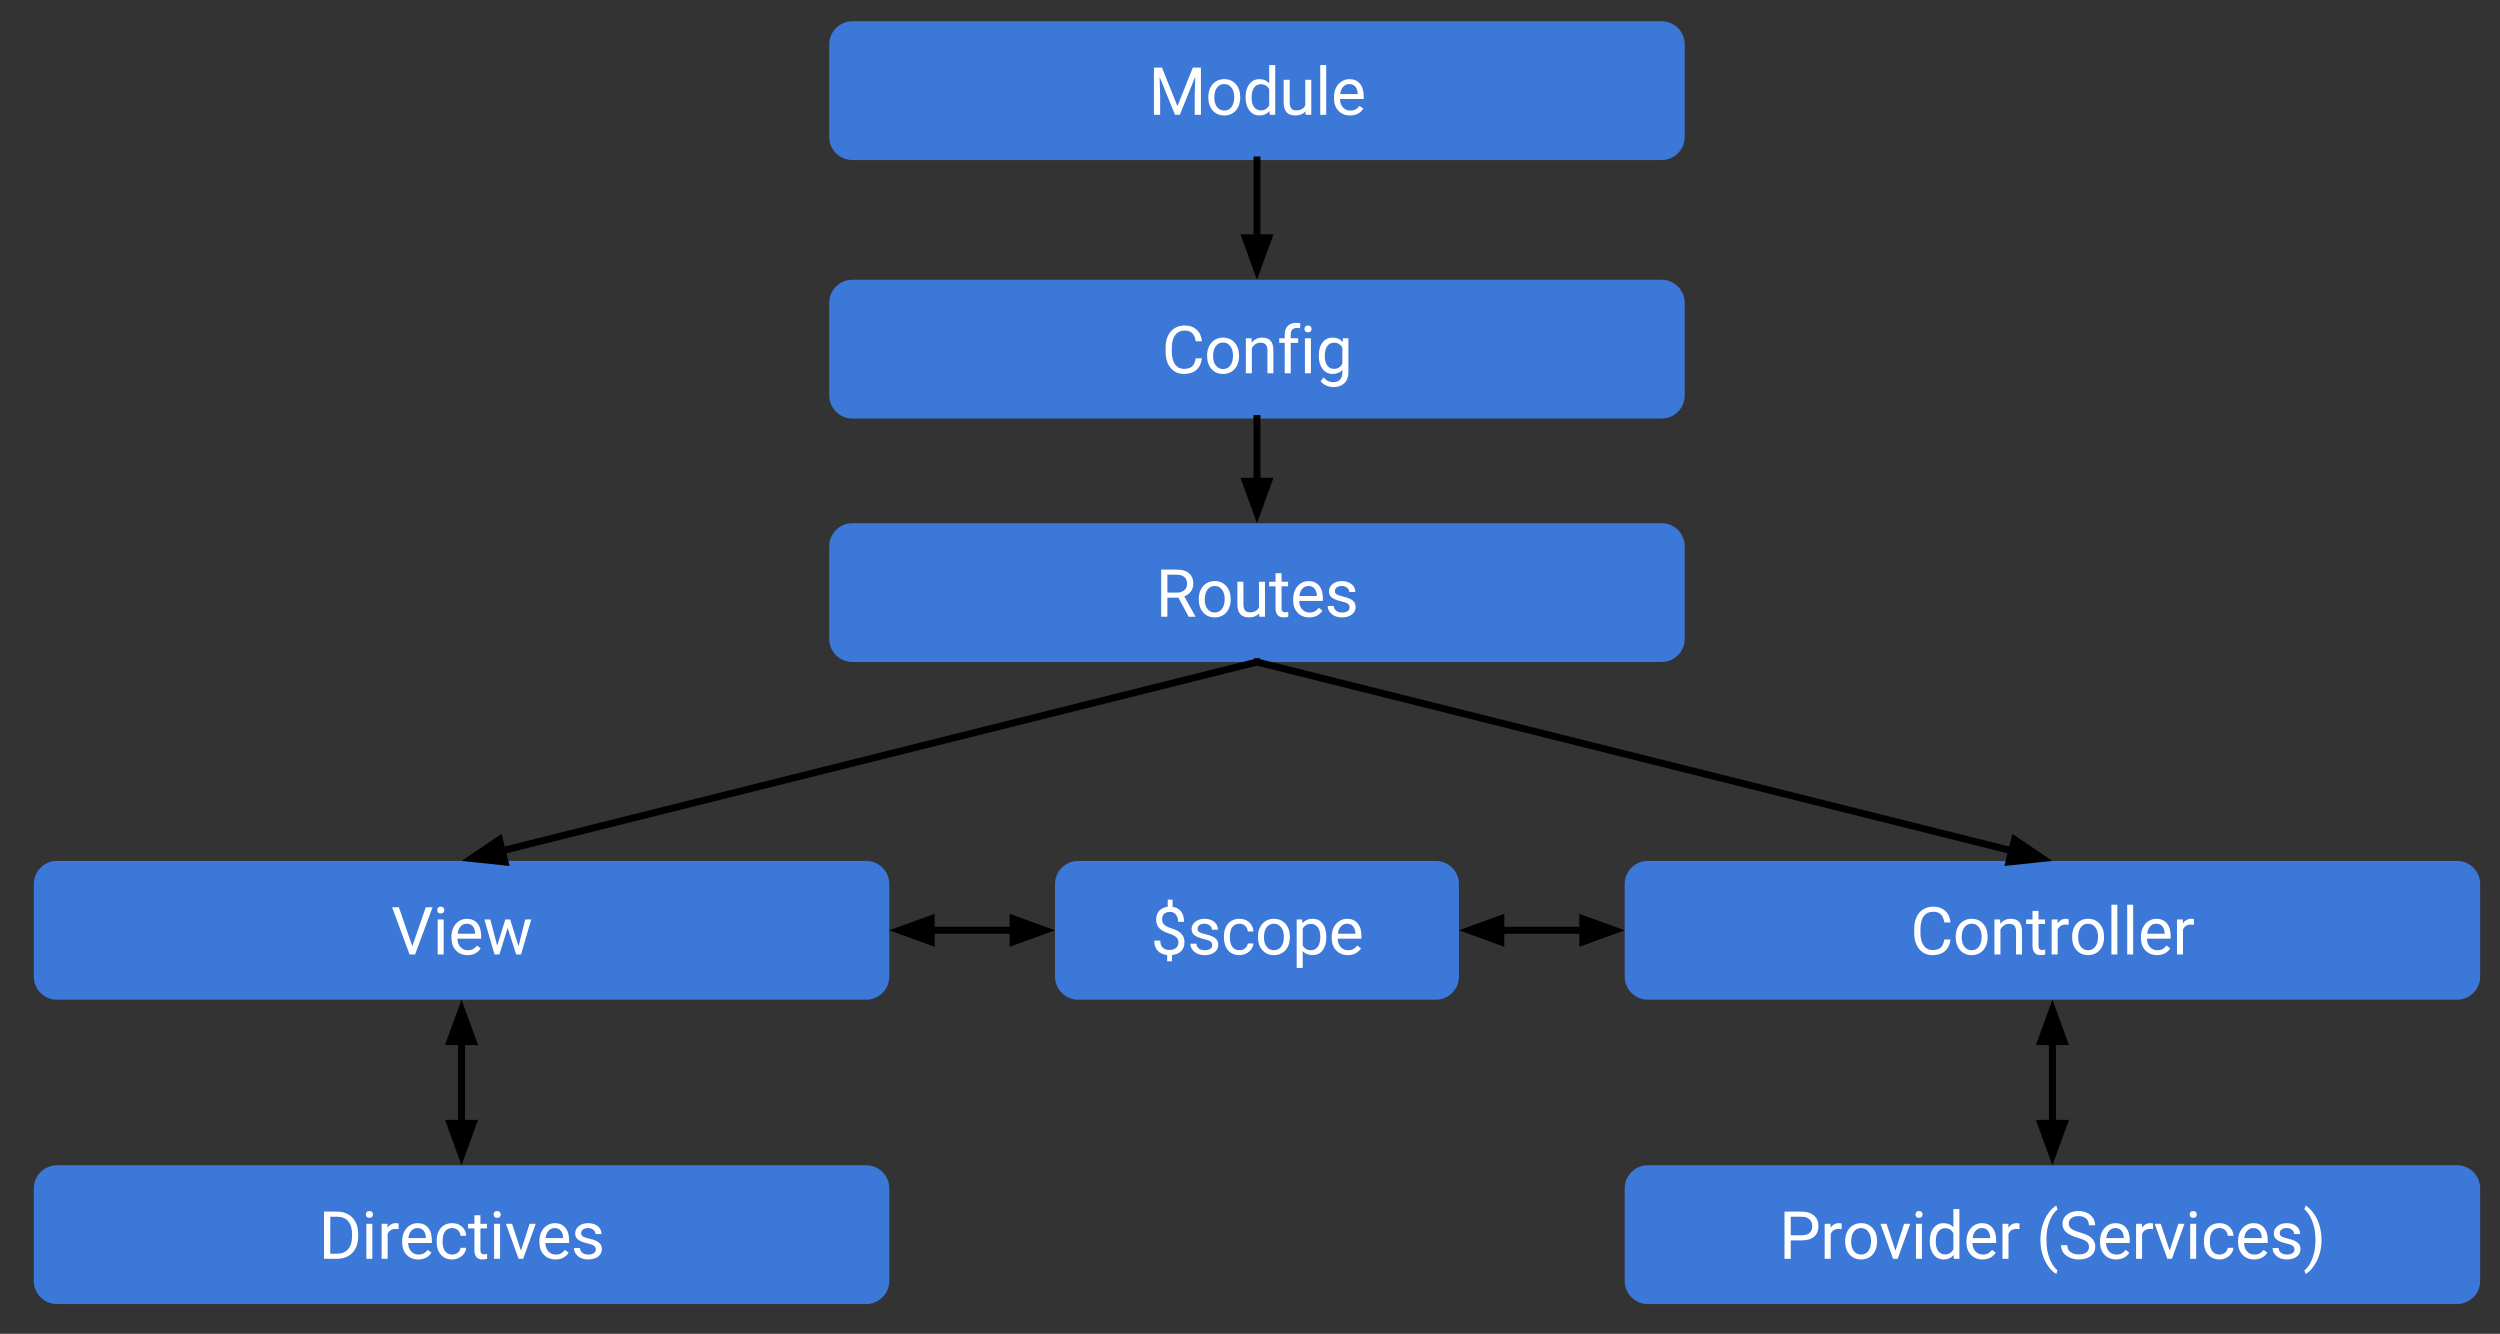 <?xml version="1.0" standalone="yes"?>

<svg version="1.1" viewBox="0.0 0.0 716.0 382.0" fill="none" stroke="none" stroke-linecap="square" stroke-miterlimit="10" xmlns="http://www.w3.org/2000/svg" xmlns:xlink="http://www.w3.org/1999/xlink"><rect x="0.0" y="0.0" width="716.0" height="382.0" fill="#333333" stroke="none"/><clipPath id="p.0"><path d="m0 0l716.0 0l0 382.0l-716.0 0l0 -382.0z" clip-rule="nonzero"></path></clipPath><g clip-path="url(#p.0)"><path fill="#000000" fill-opacity="0.0" d="m0 0l716.451 0l0 382.024l-716.451 0z" fill-rule="nonzero"></path><path fill="#3c78d8" d="m237.496 12.714l0 0c0 -3.659 2.966 -6.625 6.625 -6.625l231.758 0c1.757 0 3.442 0.698 4.684 1.94c1.242 1.242 1.94 2.927 1.94 4.684l0 26.498c0 3.659 -2.966 6.625 -6.625 6.625l-231.758 0c-3.659 0 -6.625 -2.966 -6.625 -6.625z" fill-rule="nonzero"></path><path fill="#ffffff" d="m332.803 19.368l4.406 11.031l4.422 -11.031l2.312 0l0 13.516l-1.781 0l0 -5.266l0.156 -5.672l-4.422 10.938l-1.375 0l-4.422 -10.906l0.172 5.641l0 5.266l-1.781 0l0 -13.516l2.312 0zm13.257 8.406q0 -1.484 0.578 -2.656q0.578 -1.172 1.609 -1.812q1.047 -0.641 2.375 -0.641q2.047 0 3.312 1.422q1.266 1.406 1.266 3.766l0 0.125q0 1.469 -0.562 2.641q-0.562 1.156 -1.609 1.813q-1.047 0.641 -2.391 0.641q-2.047 0 -3.312 -1.422q-1.266 -1.422 -1.266 -3.75l0 -0.125zm1.719 0.203q0 1.672 0.781 2.688q0.781 1.0 2.078 1.0q1.297 0 2.062 -1.016q0.781 -1.031 0.781 -2.875q0 -1.656 -0.781 -2.672q-0.781 -1.031 -2.078 -1.031q-1.281 0 -2.062 1.016q-0.781 1.0 -0.781 2.891zm8.952 -0.203q0 -2.297 1.094 -3.703q1.109 -1.406 2.875 -1.406q1.766 0 2.797 1.203l0 -5.234l1.719 0l0 14.25l-1.578 0l-0.094 -1.078q-1.031 1.266 -2.859 1.266q-1.75 0 -2.859 -1.422q-1.094 -1.438 -1.094 -3.734l0 -0.141zm1.719 0.203q0 1.703 0.703 2.672q0.719 0.969 1.953 0.969q1.641 0 2.391 -1.469l0 -4.609q-0.781 -1.422 -2.375 -1.422q-1.25 0 -1.969 0.984q-0.703 0.969 -0.703 2.875zm15.428 3.906q-1.0 1.188 -2.938 1.188q-1.609 0 -2.453 -0.922q-0.844 -0.938 -0.844 -2.766l0 -6.531l1.719 0l0 6.484q0 2.281 1.844 2.281q1.969 0 2.625 -1.469l0 -7.297l1.719 0l0 10.031l-1.641 0l-0.031 -1zm5.941 1l-1.703 0l0 -14.25l1.703 0l0 14.25zm6.84 0.188q-2.047 0 -3.328 -1.344q-1.281 -1.344 -1.281 -3.578l0 -0.328q0 -1.484 0.562 -2.656q0.578 -1.172 1.594 -1.828q1.031 -0.672 2.234 -0.672q1.953 0 3.031 1.297q1.094 1.281 1.094 3.688l0 0.703l-6.797 0q0.031 1.484 0.859 2.406q0.844 0.906 2.125 0.906q0.906 0 1.531 -0.359q0.641 -0.375 1.109 -0.984l1.047 0.812q-1.266 1.938 -3.781 1.938zm-0.219 -9q-1.031 0 -1.75 0.766q-0.703 0.75 -0.859 2.109l5.016 0l0 -0.125q-0.062 -1.312 -0.703 -2.031q-0.625 -0.719 -1.703 -0.719z" fill-rule="nonzero"></path><path fill="#3c78d8" d="m237.496 86.743l0 0c0 -3.659 2.966 -6.625 6.625 -6.625l231.758 0c1.757 0 3.442 0.698 4.684 1.94c1.242 1.242 1.94 2.927 1.94 4.684l0 26.498c0 3.659 -2.966 6.625 -6.625 6.625l-231.758 0c-3.659 0 -6.625 -2.966 -6.625 -6.625z" fill-rule="nonzero"></path><path fill="#ffffff" d="m344.226 102.631q-0.25 2.141 -1.578 3.312q-1.328 1.156 -3.531 1.156q-2.406 0 -3.844 -1.719q-1.438 -1.719 -1.438 -4.594l0 -1.297q0 -1.891 0.672 -3.312q0.672 -1.422 1.906 -2.188q1.234 -0.766 2.859 -0.766q2.141 0 3.438 1.203q1.312 1.188 1.516 3.312l-1.781 0q-0.234 -1.609 -1.016 -2.328q-0.766 -0.734 -2.156 -0.734q-1.719 0 -2.688 1.266q-0.969 1.266 -0.969 3.594l0 1.312q0 2.188 0.922 3.5q0.922 1.297 2.578 1.297q1.484 0 2.266 -0.672q0.797 -0.672 1.062 -2.344l1.781 0zm1.487 -0.828q0 -1.484 0.578 -2.656q0.578 -1.172 1.609 -1.812q1.047 -0.641 2.375 -0.641q2.047 0 3.312 1.422q1.266 1.406 1.266 3.766l0 0.125q0 1.469 -0.562 2.641q-0.562 1.156 -1.609 1.812q-1.047 0.641 -2.391 0.641q-2.047 0 -3.312 -1.422q-1.266 -1.422 -1.266 -3.75l0 -0.125zm1.719 0.203q0 1.672 0.781 2.688q0.781 1.0 2.078 1.0q1.297 0 2.062 -1.016q0.781 -1.031 0.781 -2.875q0 -1.656 -0.781 -2.672q-0.781 -1.031 -2.078 -1.031q-1.281 0 -2.062 1.016q-0.781 1.0 -0.781 2.891zm10.999 -5.125l0.062 1.25q1.141 -1.438 3.0 -1.438q3.188 0 3.203 3.578l0 6.641l-1.703 0l0 -6.641q-0.016 -1.094 -0.5 -1.609q-0.484 -0.516 -1.516 -0.516q-0.844 0 -1.469 0.453q-0.625 0.438 -0.984 1.156l0 7.156l-1.719 0l0 -10.031l1.625 0zm9.512 10.031l0 -8.719l-1.578 0l0 -1.312l1.578 0l0 -1.031q0 -1.625 0.859 -2.5q0.875 -0.875 2.453 -0.875q0.594 0 1.172 0.156l-0.094 1.391q-0.438 -0.094 -0.922 -0.094q-0.844 0 -1.297 0.5q-0.453 0.484 -0.453 1.391l0 1.062l2.141 0l0 1.312l-2.141 0l0 8.719l-1.719 0zm7.492 0l-1.703 0l0 -10.031l1.703 0l0 10.031zm-1.844 -12.703q0 -0.422 0.25 -0.703q0.25 -0.281 0.75 -0.281q0.516 0 0.766 0.281q0.266 0.281 0.266 0.703q0 0.422 -0.266 0.703q-0.25 0.266 -0.766 0.266q-0.5 0 -0.75 -0.266q-0.25 -0.281 -0.25 -0.703zm4.106 7.594q0 -2.344 1.078 -3.719q1.094 -1.391 2.891 -1.391q1.828 0 2.859 1.297l0.078 -1.109l1.578 0l0 9.797q0 1.938 -1.156 3.062q-1.156 1.125 -3.109 1.125q-1.078 0 -2.125 -0.469q-1.031 -0.453 -1.578 -1.266l0.891 -1.031q1.094 1.359 2.688 1.359q1.266 0 1.953 -0.703q0.703 -0.703 0.703 -1.984l0 -0.859q-1.031 1.188 -2.812 1.188q-1.75 0 -2.844 -1.422q-1.094 -1.422 -1.094 -3.875zm1.719 0.203q0 1.703 0.703 2.672q0.703 0.969 1.953 0.969q1.625 0 2.375 -1.484l0 -4.578q-0.781 -1.438 -2.359 -1.438q-1.25 0 -1.969 0.984q-0.703 0.969 -0.703 2.875z" fill-rule="nonzero"></path><path fill="#3c78d8" d="m237.496 156.473l0 0c0 -3.659 2.966 -6.625 6.625 -6.625l231.758 0c1.757 0 3.442 0.698 4.684 1.94c1.242 1.242 1.94 2.927 1.94 4.684l0 26.498c0 3.659 -2.966 6.625 -6.625 6.625l-231.758 0c-3.659 0 -6.625 -2.966 -6.625 -6.625z" fill-rule="nonzero"></path><path fill="#ffffff" d="m337.511 171.173l-3.172 0l0 5.469l-1.781 0l0 -13.516l4.469 0q2.281 0 3.5 1.047q1.234 1.031 1.234 3.031q0 1.25 -0.688 2.188q-0.672 0.938 -1.891 1.406l3.172 5.734l0 0.109l-1.906 0l-2.938 -5.469zm-3.172 -1.453l2.75 0q1.312 0 2.094 -0.688q0.797 -0.688 0.797 -1.828q0 -1.266 -0.75 -1.922q-0.75 -0.672 -2.156 -0.688l-2.734 0l0 5.125zm8.987 1.812q0 -1.484 0.578 -2.656q0.578 -1.172 1.609 -1.812q1.047 -0.641 2.375 -0.641q2.047 0 3.312 1.422q1.266 1.406 1.266 3.766l0 0.125q0 1.469 -0.562 2.641q-0.562 1.156 -1.609 1.812q-1.047 0.641 -2.391 0.641q-2.047 0 -3.312 -1.422q-1.266 -1.422 -1.266 -3.75l0 -0.125zm1.719 0.203q0 1.672 0.781 2.688q0.781 1.0 2.078 1.0q1.297 0 2.062 -1.016q0.781 -1.031 0.781 -2.875q0 -1.656 -0.781 -2.672q-0.781 -1.031 -2.078 -1.031q-1.281 0 -2.062 1.016q-0.781 1.0 -0.781 2.891zm15.577 3.906q-1.0 1.188 -2.938 1.188q-1.609 0 -2.453 -0.922q-0.844 -0.938 -0.844 -2.766l0 -6.531l1.719 0l0 6.484q0 2.281 1.844 2.281q1.969 0 2.625 -1.469l0 -7.297l1.719 0l0 10.031l-1.641 0l-0.031 -1.0zm6.41 -11.469l0 2.438l1.875 0l0 1.312l-1.875 0l0 6.234q0 0.594 0.25 0.906q0.25 0.297 0.859 0.297q0.297 0 0.812 -0.109l0 1.391q-0.672 0.188 -1.312 0.188q-1.156 0 -1.75 -0.688q-0.578 -0.703 -0.578 -1.984l0 -6.234l-1.828 0l0 -1.312l1.828 0l0 -2.438l1.719 0zm7.938 12.656q-2.047 0 -3.328 -1.344q-1.281 -1.344 -1.281 -3.578l0 -0.328q0 -1.484 0.562 -2.656q0.578 -1.172 1.594 -1.828q1.031 -0.672 2.234 -0.672q1.953 0 3.031 1.297q1.094 1.281 1.094 3.688l0 0.703l-6.797 0q0.031 1.484 0.859 2.406q0.844 0.906 2.125 0.906q0.906 0 1.531 -0.359q0.641 -0.375 1.109 -0.984l1.047 0.812q-1.266 1.938 -3.781 1.938zm-0.219 -9.0q-1.031 0 -1.75 0.766q-0.703 0.75 -0.859 2.109l5.016 0l0 -0.125q-0.062 -1.312 -0.703 -2.031q-0.625 -0.719 -1.703 -0.719zm11.774 6.156q0 -0.703 -0.531 -1.078q-0.516 -0.391 -1.828 -0.672q-1.297 -0.281 -2.062 -0.672q-0.766 -0.391 -1.141 -0.922q-0.359 -0.547 -0.359 -1.281q0 -1.234 1.047 -2.078q1.047 -0.859 2.672 -0.859q1.703 0 2.766 0.875q1.062 0.875 1.062 2.25l-1.719 0q0 -0.703 -0.609 -1.203q-0.594 -0.516 -1.5 -0.516q-0.938 0 -1.469 0.406q-0.531 0.406 -0.531 1.062q0 0.625 0.484 0.938q0.5 0.312 1.781 0.609q1.297 0.281 2.094 0.688q0.797 0.391 1.172 0.953q0.391 0.562 0.391 1.375q0 1.344 -1.078 2.156q-1.078 0.812 -2.797 0.812q-1.203 0 -2.125 -0.422q-0.922 -0.438 -1.453 -1.203q-0.531 -0.766 -0.531 -1.656l1.719 0q0.047 0.859 0.688 1.375q0.656 0.5 1.703 0.5q0.984 0 1.562 -0.391q0.594 -0.391 0.594 -1.047z" fill-rule="nonzero"></path><path fill="#3c78d8" d="m9.682 253.192l0 0c0 -3.659 2.966 -6.625 6.625 -6.625l231.758 0c1.757 0 3.442 0.698 4.684 1.94c1.242 1.242 1.94 2.927 1.94 4.684l0 26.498c0 3.659 -2.966 6.625 -6.625 6.625l-231.758 0c-3.659 0 -6.625 -2.966 -6.625 -6.625z" fill-rule="nonzero"></path><path fill="#ffffff" d="m118.083 271.002l3.859 -11.156l1.938 0l-5.0 13.516l-1.578 0l-5.0 -13.516l1.938 0l3.844 11.156zm8.979 2.359l-1.703 0l0 -10.031l1.703 0l0 10.031zm-1.844 -12.703q0 -0.422 0.25 -0.703q0.25 -0.281 0.75 -0.281q0.516 0 0.766 0.281q0.266 0.281 0.266 0.703q0 0.422 -0.266 0.703q-0.25 0.266 -0.766 0.266q-0.5 0 -0.75 -0.266q-0.25 -0.281 -0.25 -0.703zm8.684 12.891q-2.047 0 -3.328 -1.344q-1.281 -1.344 -1.281 -3.578l0 -0.328q0 -1.484 0.562 -2.656q0.578 -1.172 1.594 -1.828q1.031 -0.672 2.234 -0.672q1.953 0 3.031 1.297q1.094 1.281 1.094 3.688l0 0.703l-6.797 0q0.031 1.484 0.859 2.406q0.844 0.906 2.125 0.906q0.906 0 1.531 -0.359q0.641 -0.375 1.109 -0.984l1.047 0.812q-1.266 1.938 -3.781 1.938zm-0.219 -9.0q-1.031 0 -1.75 0.766q-0.703 0.75 -0.859 2.109l5.016 0l0 -0.125q-0.062 -1.312 -0.703 -2.031q-0.625 -0.719 -1.703 -0.719zm14.821 6.453l1.922 -7.672l1.719 0l-2.922 10.031l-1.391 0l-2.438 -7.609l-2.375 7.609l-1.391 0l-2.906 -10.031l1.703 0l1.969 7.5l2.344 -7.5l1.375 0l2.391 7.672z" fill-rule="nonzero"></path><path fill="#3c78d8" d="m465.31 253.192l0 0c0 -3.659 2.966 -6.625 6.625 -6.625l231.758 0c1.757 0 3.442 0.698 4.684 1.94c1.242 1.242 1.94 2.927 1.94 4.684l0 26.498c0 3.659 -2.966 6.625 -6.625 6.625l-231.758 0c-3.659 0 -6.625 -2.966 -6.625 -6.625z" fill-rule="nonzero"></path><path fill="#ffffff" d="m558.626 269.08q-0.25 2.141 -1.578 3.312q-1.328 1.156 -3.531 1.156q-2.406 0 -3.844 -1.719q-1.438 -1.719 -1.438 -4.594l0 -1.297q0 -1.891 0.672 -3.312q0.672 -1.422 1.906 -2.188q1.234 -0.766 2.859 -0.766q2.141 0 3.438 1.203q1.312 1.188 1.516 3.312l-1.781 0q-0.234 -1.609 -1.016 -2.328q-0.766 -0.734 -2.156 -0.734q-1.719 0 -2.688 1.266q-0.969 1.266 -0.969 3.594l0 1.312q0 2.188 0.922 3.5q0.922 1.297 2.578 1.297q1.484 0 2.266 -0.672q0.797 -0.672 1.062 -2.344l1.781 0zm1.487 -0.828q0 -1.484 0.578 -2.656q0.578 -1.172 1.609 -1.812q1.047 -0.641 2.375 -0.641q2.047 0 3.312 1.422q1.266 1.406 1.266 3.766l0 0.125q0 1.469 -0.562 2.641q-0.562 1.156 -1.609 1.812q-1.047 0.641 -2.391 0.641q-2.047 0 -3.312 -1.422q-1.266 -1.422 -1.266 -3.75l0 -0.125zm1.719 0.203q0 1.672 0.781 2.688q0.781 1.0 2.078 1.0q1.297 0 2.062 -1.016q0.781 -1.031 0.781 -2.875q0 -1.656 -0.781 -2.672q-0.781 -1.031 -2.078 -1.031q-1.281 0 -2.062 1.016q-0.781 1.0 -0.781 2.891zm10.999 -5.125l0.062 1.25q1.141 -1.438 3.0 -1.438q3.188 0 3.203 3.578l0 6.641l-1.703 0l0 -6.641q-0.016 -1.094 -0.5 -1.609q-0.484 -0.516 -1.516 -0.516q-0.844 0 -1.469 0.453q-0.625 0.438 -0.984 1.156l0 7.156l-1.719 0l0 -10.031l1.625 0zm10.997 -2.438l0 2.438l1.875 0l0 1.312l-1.875 0l0 6.234q0 0.594 0.25 0.906q0.25 0.297 0.859 0.297q0.297 0 0.812 -0.109l0 1.391q-0.672 0.188 -1.312 0.188q-1.156 0 -1.75 -0.688q-0.578 -0.703 -0.578 -1.984l0 -6.234l-1.828 0l0 -1.312l1.828 0l0 -2.438l1.719 0zm8.626 3.969q-0.391 -0.062 -0.844 -0.062q-1.688 0 -2.297 1.438l0 7.125l-1.719 0l0 -10.031l1.672 0l0.031 1.156q0.844 -1.344 2.391 -1.344q0.5 0 0.766 0.125l0 1.594zm1 3.391q0 -1.484 0.578 -2.656q0.578 -1.172 1.609 -1.812q1.047 -0.641 2.375 -0.641q2.047 0 3.312 1.422q1.266 1.406 1.266 3.766l0 0.125q0 1.469 -0.562 2.641q-0.562 1.156 -1.609 1.812q-1.047 0.641 -2.391 0.641q-2.047 0 -3.312 -1.422q-1.266 -1.422 -1.266 -3.75l0 -0.125zm1.719 0.203q0 1.672 0.781 2.688q0.781 1.0 2.078 1.0q1.297 0 2.062 -1.016q0.781 -1.031 0.781 -2.875q0 -1.656 -0.781 -2.672q-0.781 -1.031 -2.078 -1.031q-1.281 0 -2.062 1.016q-0.781 1.0 -0.781 2.891zm11.234 4.906l-1.703 0l0 -14.25l1.703 0l0 14.25zm4.527 0l-1.703 0l0 -14.25l1.703 0l0 14.25zm6.84 0.188q-2.047 0 -3.328 -1.344q-1.281 -1.344 -1.281 -3.578l0 -0.328q0 -1.484 0.562 -2.656q0.578 -1.172 1.594 -1.828q1.031 -0.672 2.234 -0.672q1.953 0 3.031 1.297q1.094 1.281 1.094 3.688l0 0.703l-6.797 0q0.031 1.484 0.859 2.406q0.844 0.906 2.125 0.906q0.906 0 1.531 -0.359q0.641 -0.375 1.109 -0.984l1.047 0.812q-1.266 1.938 -3.781 1.938zm-0.219 -9.0q-1.031 0 -1.75 0.766q-0.703 0.75 -0.859 2.109l5.016 0l0 -0.125q-0.062 -1.312 -0.703 -2.031q-0.625 -0.719 -1.703 -0.719zm10.79 0.312q-0.391 -0.062 -0.844 -0.062q-1.688 0 -2.297 1.438l0 7.125l-1.719 0l0 -10.031l1.672 0l0.031 1.156q0.844 -1.344 2.391 -1.344q0.5 0 0.766 0.125l0 1.594z" fill-rule="nonzero"></path><path fill="#3c78d8" d="m9.682 340.357l0 0c0 -3.659 2.966 -6.625 6.625 -6.625l231.758 0c1.757 0 3.442 0.698 4.684 1.94c1.242 1.242 1.94 2.927 1.94 4.684l0 26.498c0 3.659 -2.966 6.625 -6.625 6.625l-231.758 0c-3.659 0 -6.625 -2.966 -6.625 -6.625z" fill-rule="nonzero"></path><path fill="#ffffff" d="m92.806 360.526l0 -13.516l3.812 0q1.766 0 3.125 0.781q1.359 0.781 2.094 2.219q0.734 1.438 0.75 3.312l0 0.859q0 1.906 -0.75 3.344q-0.734 1.438 -2.109 2.219q-1.359 0.766 -3.172 0.781l-3.75 0zm1.781 -12.047l0 10.594l1.875 0q2.062 0 3.203 -1.281q1.156 -1.281 1.156 -3.656l0 -0.781q0 -2.297 -1.094 -3.578q-1.078 -1.281 -3.062 -1.297l-2.078 0zm12.047 12.047l-1.703 0l0 -10.031l1.703 0l0 10.031zm-1.844 -12.703q0 -0.422 0.25 -0.703q0.25 -0.281 0.75 -0.281q0.516 0 0.766 0.281q0.266 0.281 0.266 0.703q0 0.422 -0.266 0.703q-0.25 0.266 -0.766 0.266q-0.5 0 -0.75 -0.266q-0.25 -0.281 -0.25 -0.703zm9.371 4.203q-0.391 -0.062 -0.844 -0.062q-1.688 0 -2.297 1.438l0 7.125l-1.719 0l0 -10.031l1.672 0l0.031 1.156q0.844 -1.344 2.391 -1.344q0.5 0 0.766 0.125l0 1.594zm5.625 8.688q-2.047 0 -3.328 -1.344q-1.281 -1.344 -1.281 -3.578l0 -0.328q0 -1.484 0.562 -2.656q0.578 -1.172 1.594 -1.828q1.031 -0.672 2.234 -0.672q1.953 0 3.031 1.297q1.094 1.281 1.094 3.688l0 0.703l-6.797 0q0.031 1.484 0.859 2.406q0.844 0.906 2.125 0.906q0.906 0 1.531 -0.359q0.641 -0.375 1.109 -0.984l1.047 0.812q-1.266 1.938 -3.781 1.938zm-0.219 -9.0q-1.031 0 -1.75 0.766q-0.703 0.75 -0.859 2.109l5.016 0l0 -0.125q-0.062 -1.312 -0.703 -2.031q-0.625 -0.719 -1.703 -0.719zm9.962 7.594q0.922 0 1.594 -0.547q0.688 -0.562 0.766 -1.391l1.625 0q-0.047 0.859 -0.594 1.641q-0.547 0.766 -1.469 1.234q-0.906 0.469 -1.922 0.469q-2.047 0 -3.266 -1.359q-1.203 -1.375 -1.203 -3.75l0 -0.297q0 -1.469 0.531 -2.609q0.547 -1.141 1.547 -1.766q1 -0.625 2.375 -0.625q1.688 0 2.797 1.016q1.125 1.0 1.203 2.609l-1.625 0q-0.078 -0.969 -0.734 -1.594q-0.656 -0.625 -1.641 -0.625q-1.297 0 -2.031 0.938q-0.719 0.938 -0.719 2.719l0 0.328q0 1.734 0.719 2.672q0.719 0.938 2.047 0.938zm8.062 -11.25l0 2.438l1.875 0l0 1.312l-1.875 0l0 6.234q0 0.594 0.25 0.906q0.25 0.297 0.859 0.297q0.297 0 0.812 -0.109l0 1.391q-0.672 0.188 -1.312 0.188q-1.156 0 -1.75 -0.688q-0.578 -0.703 -0.578 -1.984l0 -6.234l-1.828 0l0 -1.312l1.828 0l0 -2.438l1.719 0zm5.626 12.469l-1.703 0l0 -10.031l1.703 0l0 10.031zm-1.844 -12.703q0 -0.422 0.25 -0.703q0.25 -0.281 0.75 -0.281q0.516 0 0.766 0.281q0.266 0.281 0.266 0.703q0 0.422 -0.266 0.703q-0.25 0.266 -0.766 0.266q-0.5 0 -0.75 -0.266q-0.25 -0.281 -0.25 -0.703zm7.824 10.375l2.484 -7.703l1.75 0l-3.594 10.031l-1.312 0l-3.625 -10.031l1.75 0l2.547 7.703zm9.896 2.516q-2.047 0 -3.328 -1.344q-1.281 -1.344 -1.281 -3.578l0 -0.328q0 -1.484 0.562 -2.656q0.578 -1.172 1.594 -1.828q1.031 -0.672 2.234 -0.672q1.953 0 3.031 1.297q1.094 1.281 1.094 3.688l0 0.703l-6.797 0q0.031 1.484 0.859 2.406q0.844 0.906 2.125 0.906q0.906 0 1.531 -0.359q0.641 -0.375 1.109 -0.984l1.047 0.812q-1.266 1.938 -3.781 1.938zm-0.219 -9.0q-1.031 0 -1.75 0.766q-0.703 0.75 -0.859 2.109l5.016 0l0 -0.125q-0.062 -1.312 -0.703 -2.031q-0.625 -0.719 -1.703 -0.719zm11.774 6.156q0 -0.703 -0.531 -1.078q-0.516 -0.391 -1.828 -0.672q-1.297 -0.281 -2.062 -0.672q-0.766 -0.391 -1.141 -0.922q-0.359 -0.547 -0.359 -1.281q0 -1.234 1.047 -2.078q1.047 -0.859 2.672 -0.859q1.703 0 2.766 0.875q1.062 0.875 1.062 2.25l-1.719 0q0 -0.703 -0.609 -1.203q-0.594 -0.516 -1.5 -0.516q-0.938 0 -1.469 0.406q-0.531 0.406 -0.531 1.062q0 0.625 0.484 0.938q0.5 0.312 1.781 0.609q1.297 0.281 2.094 0.688q0.797 0.391 1.172 0.953q0.391 0.562 0.391 1.375q0 1.344 -1.078 2.156q-1.078 0.812 -2.797 0.812q-1.203 0 -2.125 -0.422q-0.922 -0.438 -1.453 -1.203q-0.531 -0.766 -0.531 -1.656l1.719 0q0.047 0.859 0.688 1.375q0.656 0.5 1.703 0.5q0.984 0 1.562 -0.391q0.594 -0.391 0.594 -1.047z" fill-rule="nonzero"></path><path fill="#3c78d8" d="m465.31 340.357l0 0c0 -3.659 2.966 -6.625 6.625 -6.625l231.758 0c1.757 0 3.442 0.698 4.684 1.94c1.242 1.242 1.94 2.927 1.94 4.684l0 26.498c0 3.659 -2.966 6.625 -6.625 6.625l-231.758 0c-3.659 0 -6.625 -2.966 -6.625 -6.625z" fill-rule="nonzero"></path><path fill="#ffffff" d="m512.866 355.245l0 5.281l-1.781 0l0 -13.516l4.984 0q2.219 0 3.469 1.141q1.266 1.125 1.266 3.0q0 1.969 -1.234 3.031q-1.219 1.062 -3.516 1.062l-3.188 0zm0 -1.469l3.203 0q1.438 0 2.188 -0.672q0.766 -0.672 0.766 -1.938q0 -1.203 -0.766 -1.922q-0.75 -0.734 -2.078 -0.766l-3.312 0l0 5.297zm14.582 -1.75q-0.391 -0.062 -0.844 -0.062q-1.688 0 -2.297 1.438l0 7.125l-1.719 0l0 -10.031l1.672 0l0.031 1.156q0.844 -1.344 2.391 -1.344q0.5 0 0.766 0.125l0 1.594zm1 3.391q0 -1.484 0.578 -2.656q0.578 -1.172 1.609 -1.812q1.047 -0.641 2.375 -0.641q2.047 0 3.312 1.422q1.266 1.406 1.266 3.766l0 0.125q0 1.469 -0.562 2.641q-0.562 1.156 -1.609 1.812q-1.047 0.641 -2.391 0.641q-2.047 0 -3.312 -1.422q-1.266 -1.422 -1.266 -3.75l0 -0.125zm1.719 0.203q0 1.672 0.781 2.688q0.781 1.0 2.078 1.0q1.297 0 2.062 -1.016q0.781 -1.031 0.781 -2.875q0 -1.656 -0.781 -2.672q-0.781 -1.031 -2.078 -1.031q-1.281 0 -2.062 1.016q-0.781 1.0 -0.781 2.891zm12.687 2.578l2.484 -7.703l1.75 0l-3.594 10.031l-1.312 0l-3.625 -10.031l1.75 0l2.547 7.703zm7.583 2.328l-1.703 0l0 -10.031l1.703 0l0 10.031zm-1.844 -12.703q0 -0.422 0.25 -0.703q0.25 -0.281 0.75 -0.281q0.516 0 0.766 0.281q0.266 0.281 0.266 0.703q0 0.422 -0.266 0.703q-0.25 0.266 -0.766 0.266q-0.5 0 -0.75 -0.266q-0.25 -0.281 -0.25 -0.703zm4.09 7.594q0 -2.297 1.094 -3.703q1.109 -1.406 2.875 -1.406q1.766 0 2.797 1.203l0 -5.234l1.719 0l0 14.25l-1.578 0l-0.094 -1.078q-1.031 1.266 -2.859 1.266q-1.75 0 -2.859 -1.422q-1.094 -1.438 -1.094 -3.734l0 -0.141zm1.719 0.203q0 1.703 0.703 2.672q0.719 0.969 1.953 0.969q1.641 0 2.391 -1.469l0 -4.609q-0.781 -1.422 -2.375 -1.422q-1.25 0 -1.969 0.984q-0.703 0.969 -0.703 2.875zm13.396 5.094q-2.047 0 -3.328 -1.344q-1.281 -1.344 -1.281 -3.578l0 -0.328q0 -1.484 0.562 -2.656q0.578 -1.172 1.594 -1.828q1.031 -0.672 2.234 -0.672q1.953 0 3.031 1.297q1.094 1.281 1.094 3.688l0 0.703l-6.797 0q0.031 1.484 0.859 2.406q0.844 0.906 2.125 0.906q0.906 0 1.531 -0.359q0.641 -0.375 1.109 -0.984l1.047 0.812q-1.266 1.938 -3.781 1.938zm-0.219 -9.0q-1.031 0 -1.75 0.766q-0.703 0.75 -0.859 2.109l5.016 0l0 -0.125q-0.062 -1.312 -0.703 -2.031q-0.625 -0.719 -1.703 -0.719zm10.79 0.312q-0.391 -0.062 -0.844 -0.062q-1.688 0 -2.297 1.438l0 7.125l-1.719 0l0 -10.031l1.672 0l0.031 1.156q0.844 -1.344 2.391 -1.344q0.5 0 0.766 0.125l0 1.594zm6.01 3.016q0 -2.094 0.562 -4.016q0.562 -1.938 1.672 -3.516q1.109 -1.578 2.312 -2.234l0.344 1.141q-1.344 1.031 -2.219 3.172q-0.859 2.141 -0.953 4.781l0 0.781q0 3.578 1.312 6.219q0.781 1.578 1.859 2.469l-0.344 1.047q-1.234 -0.688 -2.359 -2.297q-2.188 -3.156 -2.188 -7.547zm10.689 -0.531q-2.297 -0.672 -3.344 -1.625q-1.031 -0.953 -1.031 -2.375q0 -1.594 1.266 -2.625q1.281 -1.047 3.328 -1.047q1.391 0 2.469 0.531q1.094 0.531 1.688 1.484q0.609 0.953 0.609 2.062l-1.797 0q0 -1.219 -0.781 -1.922q-0.766 -0.703 -2.188 -0.703q-1.328 0 -2.062 0.594q-0.734 0.578 -0.734 1.609q0 0.812 0.703 1.391q0.703 0.562 2.375 1.047q1.688 0.469 2.641 1.047q0.953 0.562 1.406 1.328q0.469 0.75 0.469 1.781q0 1.641 -1.281 2.641q-1.281 0.984 -3.422 0.984q-1.391 0 -2.609 -0.531q-1.203 -0.531 -1.859 -1.453q-0.641 -0.938 -0.641 -2.125l1.781 0q0 1.234 0.906 1.953q0.906 0.703 2.422 0.703q1.406 0 2.156 -0.578q0.75 -0.578 0.75 -1.562q0 -1.0 -0.703 -1.547q-0.688 -0.547 -2.516 -1.062zm10.99 6.203q-2.047 0 -3.328 -1.344q-1.281 -1.344 -1.281 -3.578l0 -0.328q0 -1.484 0.562 -2.656q0.578 -1.172 1.594 -1.828q1.031 -0.672 2.234 -0.672q1.953 0 3.031 1.297q1.094 1.281 1.094 3.688l0 0.703l-6.797 0q0.031 1.484 0.859 2.406q0.844 0.906 2.125 0.906q0.906 0 1.531 -0.359q0.641 -0.375 1.109 -0.984l1.047 0.812q-1.266 1.938 -3.781 1.938zm-0.219 -9.0q-1.031 0 -1.75 0.766q-0.703 0.75 -0.859 2.109l5.016 0l0 -0.125q-0.062 -1.312 -0.703 -2.031q-0.625 -0.719 -1.703 -0.719zm10.79 0.312q-0.391 -0.062 -0.844 -0.062q-1.688 0 -2.297 1.438l0 7.125l-1.719 0l0 -10.031l1.672 0l0.031 1.156q0.844 -1.344 2.391 -1.344q0.5 0 0.766 0.125l0 1.594zm4.766 6.172l2.484 -7.703l1.75 0l-3.594 10.031l-1.312 0l-3.625 -10.031l1.75 0l2.547 7.703zm7.583 2.328l-1.703 0l0 -10.031l1.703 0l0 10.031zm-1.844 -12.703q0 -0.422 0.25 -0.703q0.25 -0.281 0.75 -0.281q0.516 0 0.766 0.281q0.266 0.281 0.266 0.703q0 0.422 -0.266 0.703q-0.25 0.266 -0.766 0.266q-0.5 0 -0.75 -0.266q-0.25 -0.281 -0.25 -0.703zm8.543 11.484q0.922 0 1.594 -0.547q0.688 -0.562 0.766 -1.391l1.625 0q-0.047 0.859 -0.594 1.641q-0.547 0.766 -1.469 1.234q-0.906 0.469 -1.922 0.469q-2.047 0 -3.266 -1.359q-1.203 -1.375 -1.203 -3.75l0 -0.297q0 -1.469 0.531 -2.609q0.547 -1.141 1.547 -1.766q1.0 -0.625 2.375 -0.625q1.688 0 2.797 1.016q1.125 1.0 1.203 2.609l-1.625 0q-0.078 -0.969 -0.734 -1.594q-0.656 -0.625 -1.641 -0.625q-1.297 0 -2.031 0.938q-0.719 0.938 -0.719 2.719l0 0.328q0 1.734 0.719 2.672q0.719 0.938 2.047 0.938zm9.906 1.406q-2.047 0 -3.328 -1.344q-1.281 -1.344 -1.281 -3.578l0 -0.328q0 -1.484 0.562 -2.656q0.578 -1.172 1.594 -1.828q1.031 -0.672 2.234 -0.672q1.953 0 3.031 1.297q1.094 1.281 1.094 3.688l0 0.703l-6.797 0q0.031 1.484 0.859 2.406q0.844 0.906 2.125 0.906q0.906 0 1.531 -0.359q0.641 -0.375 1.109 -0.984l1.047 0.812q-1.266 1.938 -3.781 1.938zm-0.219 -9.0q-1.031 0 -1.75 0.766q-0.703 0.75 -0.859 2.109l5.016 0l0 -0.125q-0.062 -1.312 -0.703 -2.031q-0.625 -0.719 -1.703 -0.719zm11.774 6.156q0 -0.703 -0.531 -1.078q-0.516 -0.391 -1.828 -0.672q-1.297 -0.281 -2.062 -0.672q-0.766 -0.391 -1.141 -0.922q-0.359 -0.547 -0.359 -1.281q0 -1.234 1.047 -2.078q1.047 -0.859 2.672 -0.859q1.703 0 2.766 0.875q1.062 0.875 1.062 2.25l-1.719 0q0 -0.703 -0.609 -1.203q-0.594 -0.516 -1.5 -0.516q-0.938 0 -1.469 0.406q-0.531 0.406 -0.531 1.062q0 0.625 0.484 0.938q0.5 0.312 1.781 0.609q1.297 0.281 2.094 0.688q0.797 0.391 1.172 0.953q0.391 0.562 0.391 1.375q0 1.344 -1.078 2.156q-1.078 0.812 -2.797 0.812q-1.203 0 -2.125 -0.422q-0.922 -0.438 -1.453 -1.203q-0.531 -0.766 -0.531 -1.656l1.719 0q0.047 0.859 0.688 1.375q0.656 0.5 1.703 0.5q0.984 0 1.562 -0.391q0.594 -0.391 0.594 -1.047zm7.745 -2.734q0 2.062 -0.547 3.969q-0.547 1.891 -1.672 3.5q-1.109 1.609 -2.328 2.281l-0.359 -1.047q1.422 -1.094 2.281 -3.391q0.875 -2.312 0.891 -5.125l0 -0.297q0 -1.953 -0.406 -3.625q-0.406 -1.672 -1.141 -3.0q-0.719 -1.328 -1.625 -2.062l0.359 -1.062q1.219 0.688 2.328 2.281q1.109 1.578 1.656 3.484q0.562 1.906 0.562 4.094z" fill-rule="nonzero"></path><path fill="#3c78d8" d="m302.157 253.192l0 0c0 -3.659 2.966 -6.625 6.625 -6.625l102.435 0c1.757 0 3.442 0.698 4.684 1.94c1.242 1.242 1.94 2.927 1.94 4.684l0 26.498c0 3.659 -2.966 6.625 -6.625 6.625l-102.435 0l0 0c-3.659 0 -6.625 -2.966 -6.625 -6.625z" fill-rule="nonzero"></path><path fill="#ffffff" d="m337.512 269.877q0 -0.844 -0.594 -1.422q-0.594 -0.594 -2.016 -1.062q-1.984 -0.609 -2.891 -1.578q-0.891 -0.969 -0.891 -2.469q0 -1.516 0.875 -2.484q0.891 -0.984 2.438 -1.172l0 -2.031l1.391 0l0 2.047q1.547 0.219 2.406 1.312q0.875 1.094 0.875 2.984l-1.703 0q0 -1.297 -0.625 -2.062q-0.609 -0.781 -1.672 -0.781q-1.109 0 -1.703 0.578q-0.578 0.562 -0.578 1.594q0 0.938 0.609 1.5q0.625 0.562 2.031 1.031q1.422 0.453 2.219 1.0q0.797 0.547 1.172 1.281q0.375 0.734 0.375 1.719q0 1.562 -0.938 2.531q-0.938 0.953 -2.641 1.125l0 1.781l-1.375 0l0 -1.781q-1.719 -0.156 -2.703 -1.219q-0.984 -1.078 -0.984 -2.922l1.719 0q0 1.297 0.672 2.0q0.688 0.688 1.922 0.688q1.219 0 1.906 -0.578q0.703 -0.594 0.703 -1.609zm9.679 0.828q0 -0.703 -0.531 -1.078q-0.516 -0.391 -1.828 -0.672q-1.297 -0.281 -2.062 -0.672q-0.766 -0.391 -1.141 -0.922q-0.359 -0.547 -0.359 -1.281q0 -1.234 1.047 -2.078q1.047 -0.859 2.672 -0.859q1.703 0 2.766 0.875q1.062 0.875 1.062 2.25l-1.719 0q0 -0.703 -0.609 -1.203q-0.594 -0.516 -1.5 -0.516q-0.938 0 -1.469 0.406q-0.531 0.406 -0.531 1.062q0 0.625 0.484 0.938q0.5 0.312 1.781 0.609q1.297 0.281 2.094 0.688q0.797 0.391 1.172 0.953q0.391 0.562 0.391 1.375q0 1.344 -1.078 2.156q-1.078 0.812 -2.797 0.812q-1.203 0 -2.125 -0.422q-0.922 -0.438 -1.453 -1.203q-0.531 -0.766 -0.531 -1.656l1.719 0q0.047 0.859 0.688 1.375q0.656 0.5 1.703 0.5q0.984 0 1.562 -0.391q0.594 -0.391 0.594 -1.047zm7.807 1.438q0.922 0 1.594 -0.547q0.688 -0.562 0.766 -1.391l1.625 0q-0.047 0.859 -0.594 1.641q-0.547 0.766 -1.469 1.234q-0.906 0.469 -1.922 0.469q-2.047 0 -3.266 -1.359q-1.203 -1.375 -1.203 -3.75l0 -0.297q0 -1.469 0.531 -2.609q0.547 -1.141 1.547 -1.766q1.0 -0.625 2.375 -0.625q1.688 0 2.797 1.016q1.125 1.0 1.203 2.609l-1.625 0q-0.078 -0.969 -0.734 -1.594q-0.656 -0.625 -1.641 -0.625q-1.297 0 -2.031 0.938q-0.719 0.938 -0.719 2.719l0 0.328q0 1.734 0.719 2.672q0.719 0.938 2.047 0.938zm5.281 -3.891q0 -1.484 0.578 -2.656q0.578 -1.172 1.609 -1.812q1.047 -0.641 2.375 -0.641q2.047 0 3.312 1.422q1.266 1.406 1.266 3.766l0 0.125q0 1.469 -0.562 2.641q-0.562 1.156 -1.609 1.812q-1.047 0.641 -2.391 0.641q-2.047 0 -3.312 -1.422q-1.266 -1.422 -1.266 -3.75l0 -0.125zm1.719 0.203q0 1.672 0.781 2.688q0.781 1.0 2.078 1.0q1.297 0 2.062 -1.016q0.781 -1.031 0.781 -2.875q0 -1.656 -0.781 -2.672q-0.781 -1.031 -2.078 -1.031q-1.281 0 -2.062 1.016q-0.781 1.0 -0.781 2.891zm17.859 0q0 2.297 -1.047 3.703q-1.047 1.391 -2.844 1.391q-1.828 0 -2.875 -1.156l0 4.828l-1.719 0l0 -13.891l1.562 0l0.094 1.109q1.047 -1.297 2.906 -1.297q1.812 0 2.859 1.359q1.062 1.359 1.062 3.797l0 0.156zm-1.719 -0.203q0 -1.688 -0.734 -2.672q-0.719 -0.984 -1.969 -0.984q-1.562 0 -2.344 1.375l0 4.797q0.766 1.375 2.359 1.375q1.234 0 1.953 -0.969q0.734 -0.984 0.734 -2.922zm7.873 5.297q-2.047 0 -3.328 -1.344q-1.281 -1.344 -1.281 -3.578l0 -0.328q0 -1.484 0.562 -2.656q0.578 -1.172 1.594 -1.828q1.031 -0.672 2.234 -0.672q1.953 0 3.031 1.297q1.094 1.281 1.094 3.688l0 0.703l-6.797 0q0.031 1.484 0.859 2.406q0.844 0.906 2.125 0.906q0.906 0 1.531 -0.359q0.641 -0.375 1.109 -0.984l1.047 0.812q-1.266 1.938 -3.781 1.938zm-0.219 -9.0q-1.031 0 -1.75 0.766q-0.703 0.75 -0.859 2.109l5.016 0l0 -0.125q-0.062 -1.312 -0.703 -2.031q-0.625 -0.719 -1.703 -0.719z" fill-rule="nonzero"></path><path fill="#000000" fill-opacity="0.0" d="m360.0 45.837l0 34.268" fill-rule="nonzero"></path><path stroke="#000000" stroke-width="2.0" stroke-linejoin="round" stroke-linecap="butt" d="m360.0 45.837l0 22.268" fill-rule="evenodd"></path><path fill="#000000" stroke="#000000" stroke-width="2.0" stroke-linecap="butt" d="m356.697 68.105l3.303 9.076l3.303 -9.076z" fill-rule="evenodd"></path><path fill="#000000" fill-opacity="0.0" d="m360.0 119.866l0 29.984" fill-rule="nonzero"></path><path stroke="#000000" stroke-width="2.0" stroke-linejoin="round" stroke-linecap="butt" d="m360.0 119.866l0 17.984" fill-rule="evenodd"></path><path fill="#000000" stroke="#000000" stroke-width="2.0" stroke-linecap="butt" d="m356.697 137.85l3.303 9.076l3.303 -9.076z" fill-rule="evenodd"></path><path fill="#000000" fill-opacity="0.0" d="m360.0 189.596l-227.811 56.976" fill-rule="nonzero"></path><path stroke="#000000" stroke-width="2.0" stroke-linejoin="round" stroke-linecap="butt" d="m360.0 189.596l-216.17 54.065" fill-rule="evenodd"></path><path fill="#000000" stroke="#000000" stroke-width="2.0" stroke-linecap="butt" d="m143.029 240.456l-8.003 5.407l9.607 1.003z" fill-rule="evenodd"></path><path fill="#000000" fill-opacity="0.0" d="m360.0 189.596l227.811 56.976" fill-rule="nonzero"></path><path stroke="#000000" stroke-width="2.0" stroke-linejoin="round" stroke-linecap="butt" d="m360.0 189.596l216.17 54.065" fill-rule="evenodd"></path><path fill="#000000" stroke="#000000" stroke-width="2.0" stroke-linecap="butt" d="m575.368 246.865l9.607 -1.003l-8.003 -5.407z" fill-rule="evenodd"></path><path fill="#000000" fill-opacity="0.0" d="m254.69 266.441l47.465 0" fill-rule="nonzero"></path><path stroke="#000000" stroke-width="2.0" stroke-linejoin="round" stroke-linecap="butt" d="m266.69 266.441l23.465 0" fill-rule="evenodd"></path><path fill="#000000" stroke="#000000" stroke-width="2.0" stroke-linecap="butt" d="m266.69 263.137l-9.076 3.303l9.076 3.303z" fill-rule="evenodd"></path><path fill="#000000" stroke="#000000" stroke-width="2.0" stroke-linecap="butt" d="m290.155 269.744l9.076 -3.303l-9.076 -3.303z" fill-rule="evenodd"></path><path fill="#000000" fill-opacity="0.0" d="m417.843 266.441l47.465 0" fill-rule="nonzero"></path><path stroke="#000000" stroke-width="2.0" stroke-linejoin="round" stroke-linecap="butt" d="m429.843 266.441l23.465 0" fill-rule="evenodd"></path><path fill="#000000" stroke="#000000" stroke-width="2.0" stroke-linecap="butt" d="m429.843 263.137l-9.076 3.303l9.076 3.303z" fill-rule="evenodd"></path><path fill="#000000" stroke="#000000" stroke-width="2.0" stroke-linecap="butt" d="m453.307 269.744l9.076 -3.303l-9.076 -3.303z" fill-rule="evenodd"></path><path fill="#000000" fill-opacity="0.0" d="m587.814 333.732l0 -47.433" fill-rule="nonzero"></path><path stroke="#000000" stroke-width="2.0" stroke-linejoin="round" stroke-linecap="butt" d="m587.814 321.732l0 -23.433" fill-rule="evenodd"></path><path fill="#000000" stroke="#000000" stroke-width="2.0" stroke-linecap="butt" d="m584.51 321.732l3.303 9.076l3.303 -9.076z" fill-rule="evenodd"></path><path fill="#000000" stroke="#000000" stroke-width="2.0" stroke-linecap="butt" d="m591.117 298.299l-3.303 -9.076l-3.303 9.076z" fill-rule="evenodd"></path><path fill="#000000" fill-opacity="0.0" d="m132.186 333.732l0 -47.433" fill-rule="nonzero"></path><path stroke="#000000" stroke-width="2.0" stroke-linejoin="round" stroke-linecap="butt" d="m132.186 321.732l0 -23.433" fill-rule="evenodd"></path><path fill="#000000" stroke="#000000" stroke-width="2.0" stroke-linecap="butt" d="m128.883 321.732l3.303 9.076l3.303 -9.076z" fill-rule="evenodd"></path><path fill="#000000" stroke="#000000" stroke-width="2.0" stroke-linecap="butt" d="m135.49 298.299l-3.303 -9.076l-3.303 9.076z" fill-rule="evenodd"></path></g></svg>

